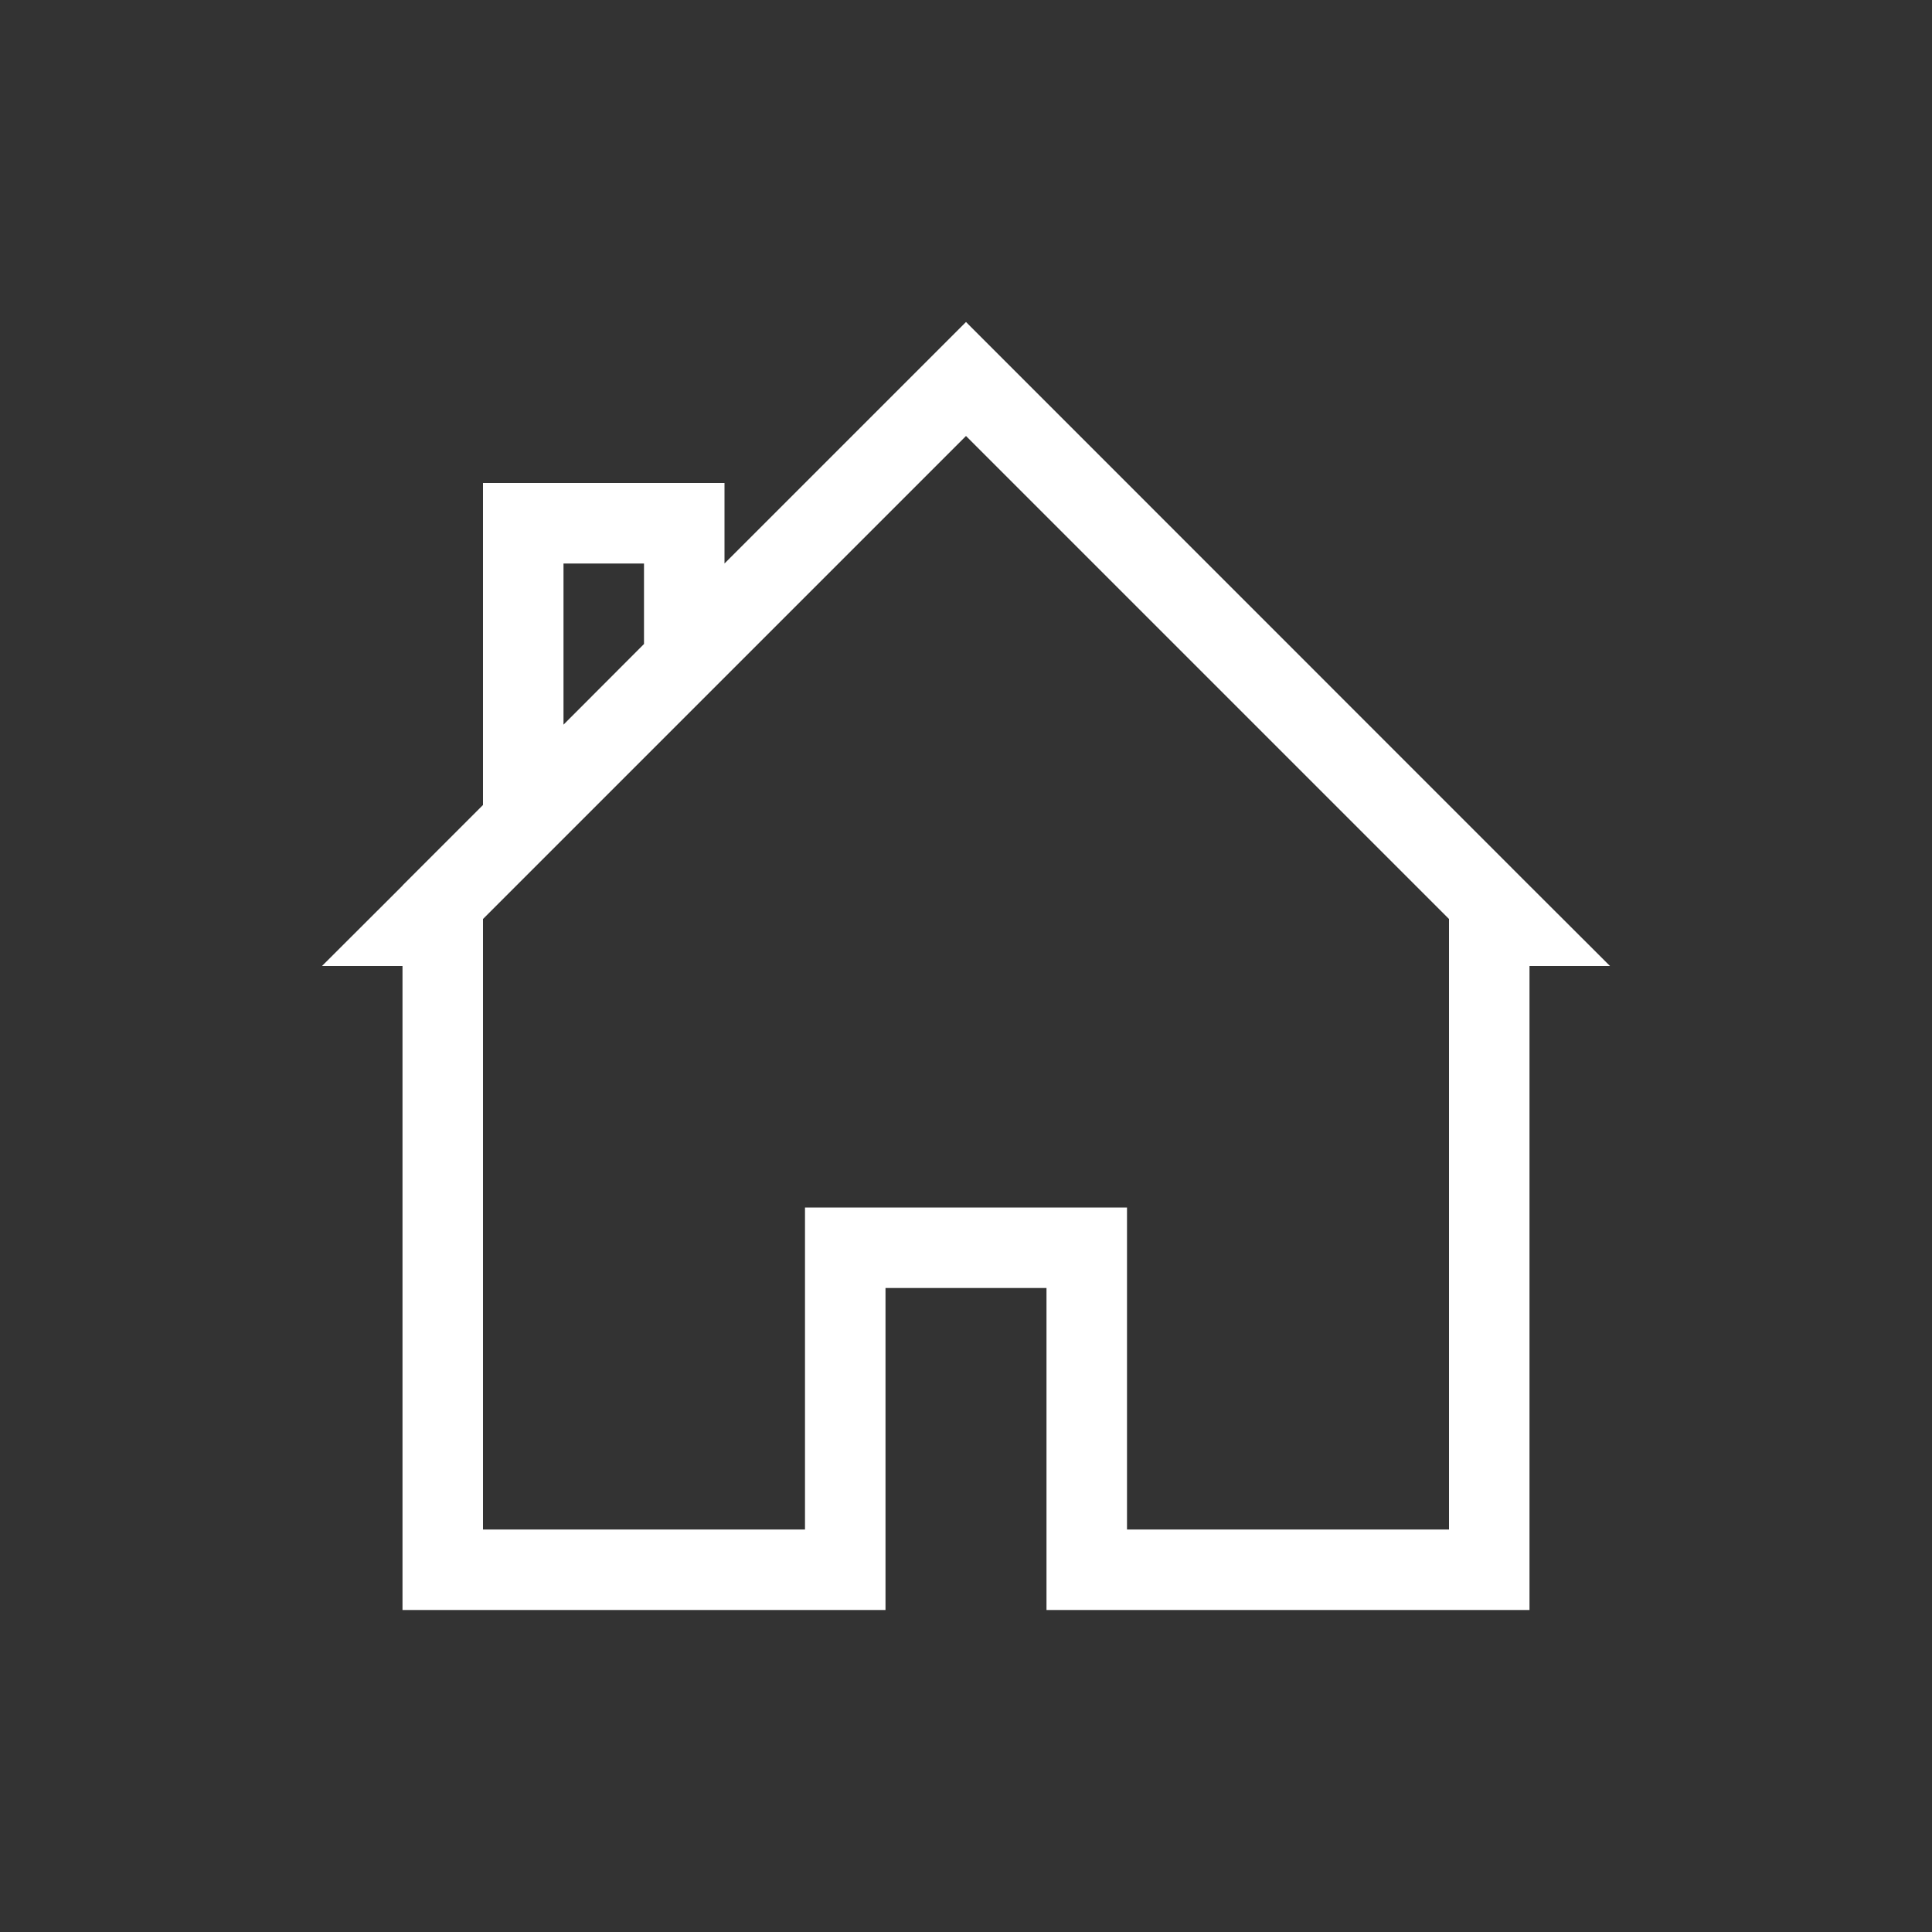 <svg xmlns="http://www.w3.org/2000/svg" xmlns:svg="http://www.w3.org/2000/svg" id="svg4359" width="24" height="24" version="1.1"><rect width="100%" height="100%" fill="#333333" stroke="none"/><g id="layer1" transform="translate(1,-25)"><path id="rect4156" fill="#fff" fill-opacity="1" stroke="none" stroke-dasharray="none" stroke-miterlimit="4" stroke-opacity="1" stroke-width=".1" d="m 11,29 -3,3 0,-1 -1,0 -1,0 -1,0 0,1 0,3 -1,1 0,0.002 -1,0.998 1,0 0,8 1,0 5,0 0,-1 0,-3 2,0 0,4 6,0 0,-1 0,-7 1,0 -1,-0.998 0,-0.002 -0.002,0 L 11,29 Z m 0,1.416 6,6 L 17,37 l 0,7 -4,0 0,-4 -3,0 -1,0 0,1 0,3 -4,0 0,-7.584 6,-6 z M 6,32 7,32 7,33 6,34.002 6,32 Z" opacity="1"/></g></svg>